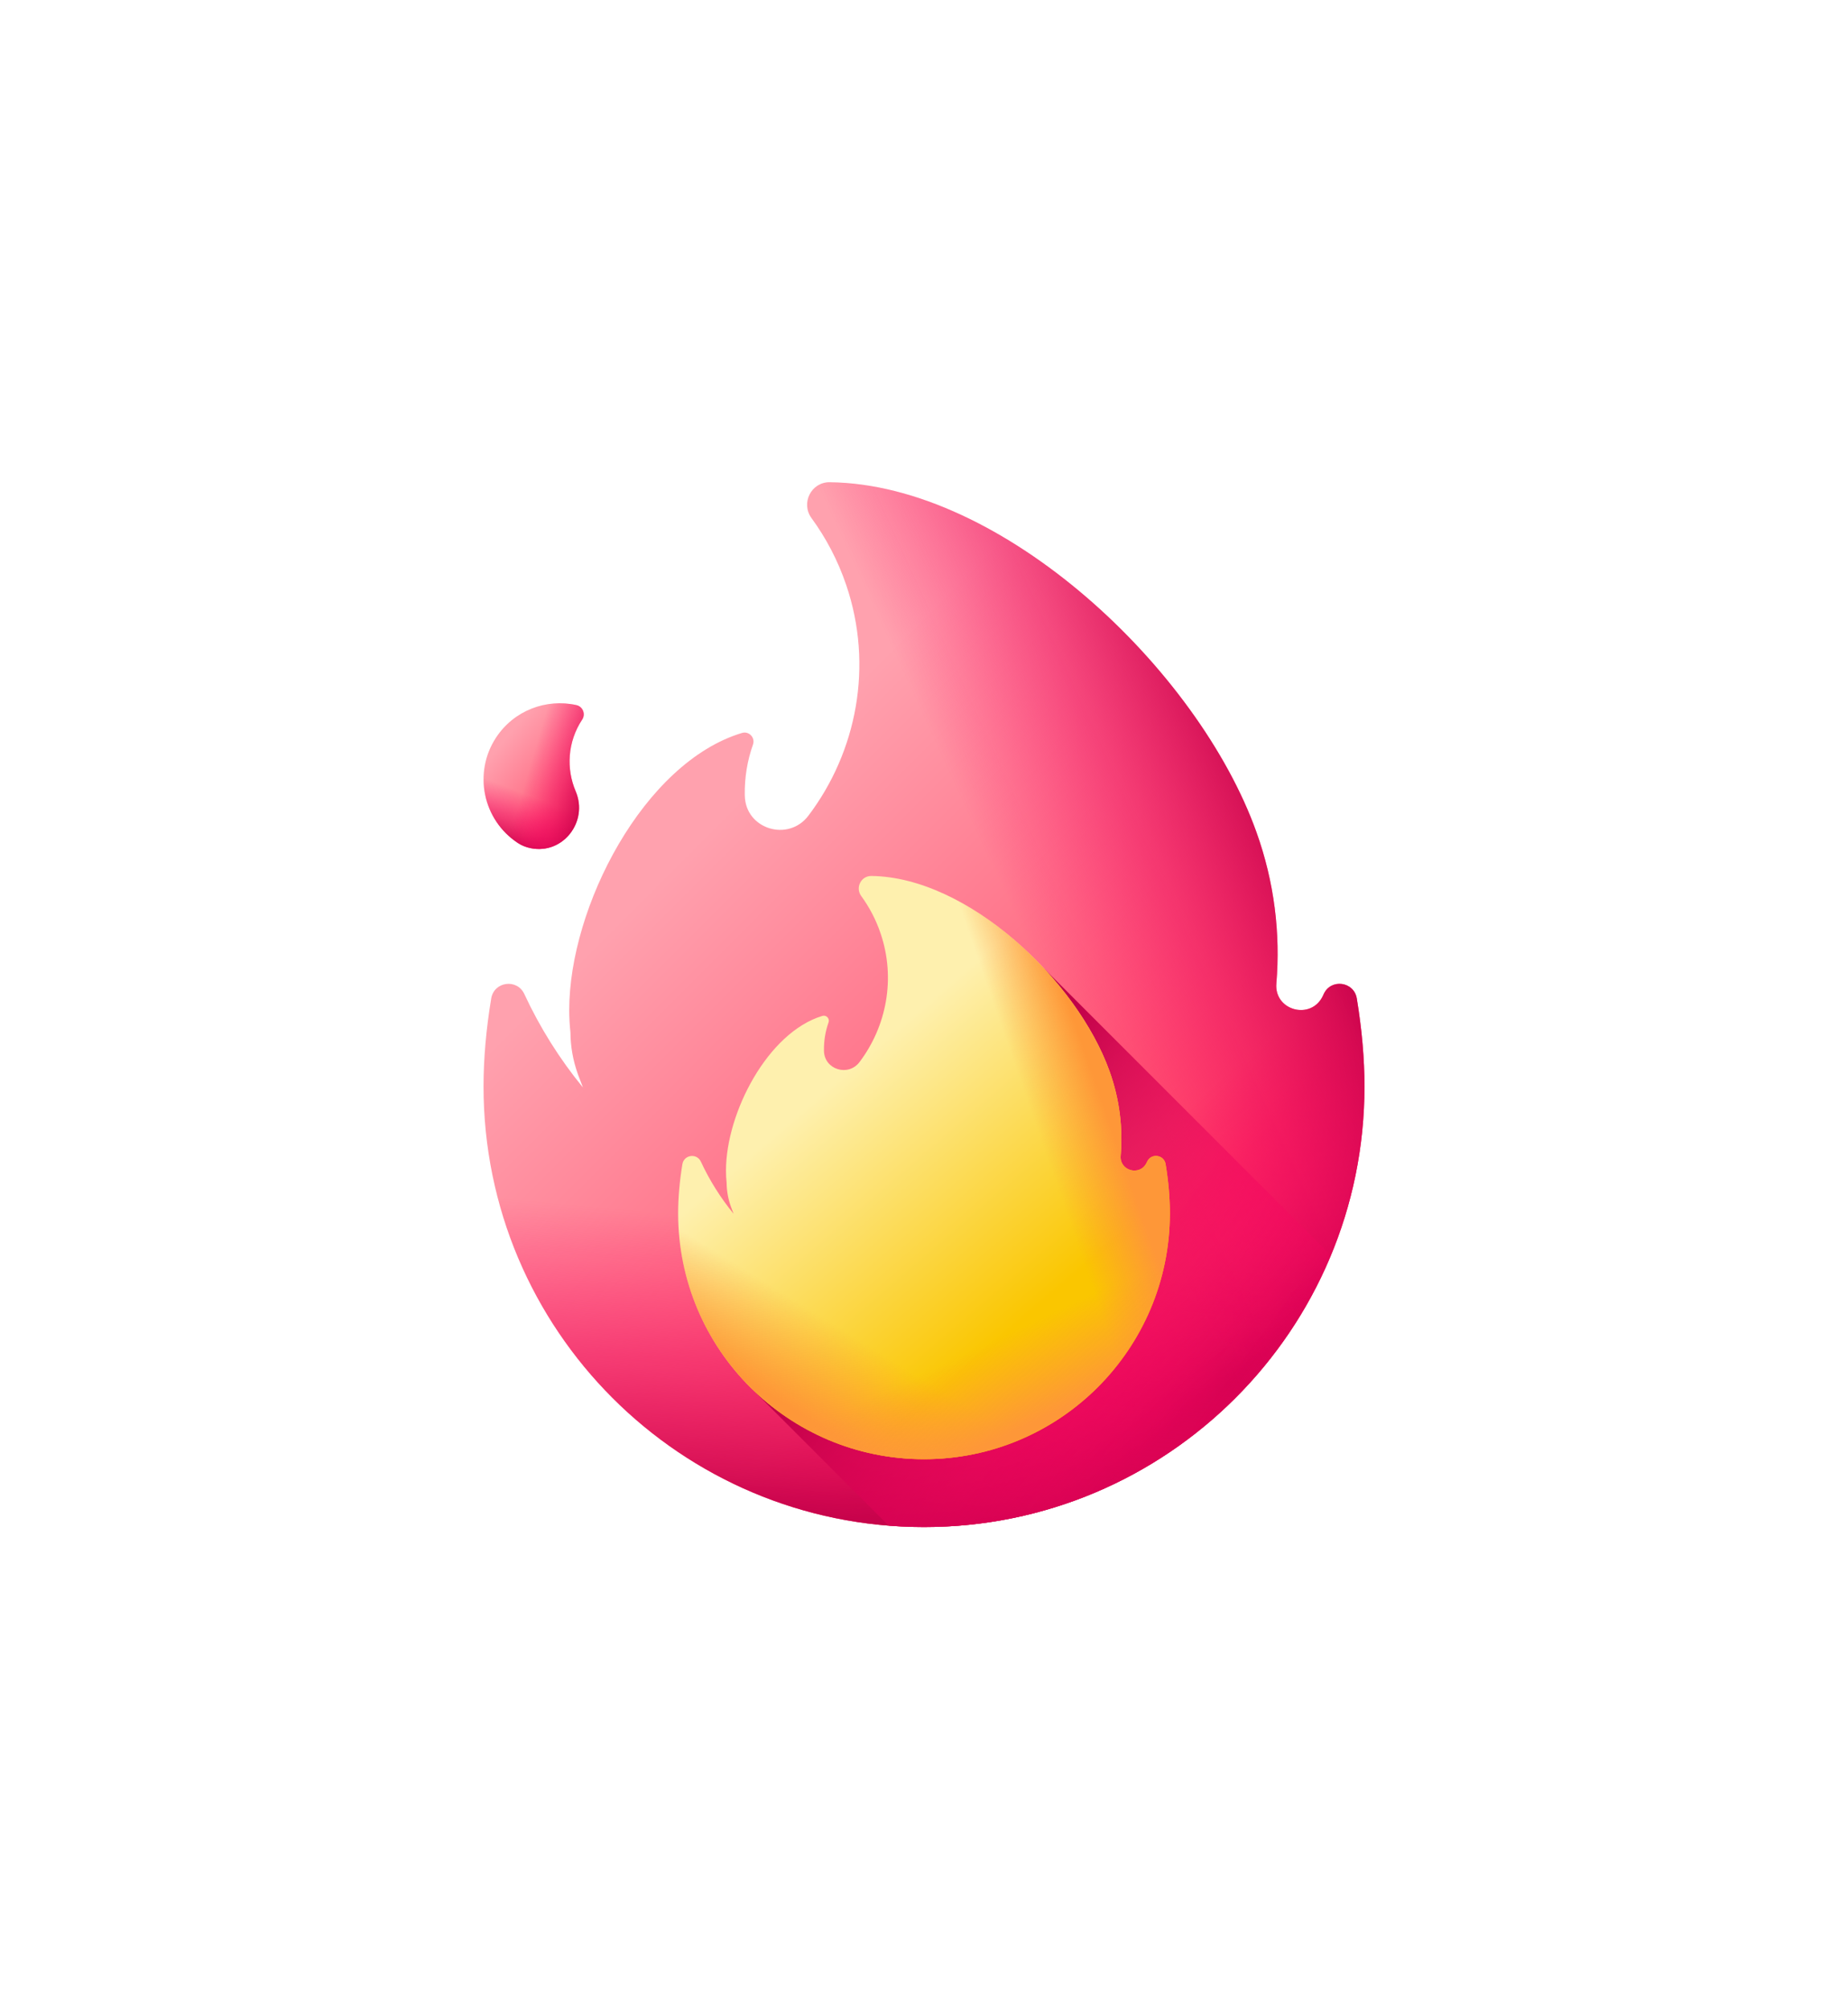 <svg width="46" height="50" viewBox="0 0 46 50" fill="none" xmlns="http://www.w3.org/2000/svg">
<g filter="url(#filter0_d_28_106)">
<path d="M26.951 18.733C26.943 18.749 26.936 18.765 26.929 18.781C26.639 19.396 25.714 19.152 25.771 18.474C25.875 17.235 25.722 15.954 25.275 14.707C23.826 10.659 18.961 6.05 14.652 6C14.192 5.995 13.928 6.521 14.2 6.893C14.562 7.388 14.856 7.946 15.064 8.558C15.747 10.568 15.326 12.708 14.123 14.297C13.622 14.96 12.557 14.633 12.54 13.802L12.539 13.784C12.532 13.343 12.604 12.92 12.743 12.529C12.804 12.356 12.644 12.186 12.469 12.239C10.026 12.975 8.169 16.569 8.169 19.133C8.169 19.32 8.179 19.505 8.199 19.687C8.201 20.037 8.262 20.384 8.379 20.714L8.392 20.751C8.43 20.855 8.469 20.958 8.51 21.061C7.928 20.35 7.438 19.569 7.051 18.735C6.87 18.346 6.297 18.423 6.227 18.847C6.102 19.601 6.036 20.337 6.036 21.036C6.036 27.091 10.945 32 17 32C23.055 32 27.964 27.091 27.964 21.036C27.964 20.337 27.898 19.601 27.773 18.846C27.703 18.424 27.131 18.345 26.951 18.733Z" fill="url(#paint0_linear_28_106)"/>
<path d="M8.169 19.133C8.169 19.32 8.18 19.505 8.199 19.687C8.201 20.037 8.262 20.384 8.379 20.714L8.392 20.751C8.43 20.855 8.469 20.958 8.51 21.061C7.928 20.35 7.438 19.568 7.051 18.735C6.87 18.346 6.297 18.423 6.227 18.847C6.102 19.601 6.036 20.337 6.036 21.036C6.036 27.091 10.945 32 17 32C23.055 32 27.964 27.091 27.964 21.036C27.964 20.337 27.898 19.601 27.773 18.846C27.703 18.424 27.131 18.345 26.951 18.733C26.943 18.749 26.936 18.765 26.929 18.781C26.639 19.396 25.714 19.152 25.771 18.474C25.795 18.186 25.805 17.897 25.8 17.608H8.357C8.234 18.135 8.169 18.652 8.169 19.133Z" fill="url(#paint1_linear_28_106)"/>
<path d="M8.169 19.133C8.169 19.32 8.18 19.505 8.199 19.687C8.201 20.037 8.262 20.384 8.379 20.714L8.392 20.751C8.43 20.855 8.469 20.958 8.51 21.061C7.928 20.35 7.438 19.568 7.051 18.735C6.87 18.346 6.297 18.423 6.227 18.847C6.102 19.601 6.036 20.337 6.036 21.036C6.036 27.091 10.945 32 17 32C23.055 32 27.964 27.091 27.964 21.036C27.964 20.337 27.898 19.601 27.773 18.846C27.703 18.424 27.131 18.345 26.951 18.733C26.943 18.749 26.936 18.765 26.929 18.781C26.639 19.396 25.714 19.152 25.771 18.474C25.795 18.186 25.805 17.897 25.8 17.608H8.357C8.234 18.135 8.169 18.652 8.169 19.133Z" fill="url(#paint2_linear_28_106)"/>
<path d="M27.964 21.036C27.964 20.337 27.898 19.601 27.773 18.846C27.703 18.424 27.131 18.345 26.951 18.733C26.943 18.749 26.936 18.765 26.929 18.781C26.639 19.396 25.714 19.152 25.771 18.474C25.875 17.235 25.722 15.954 25.275 14.707C23.826 10.659 18.961 6.05 14.652 6C14.192 5.995 13.928 6.521 14.2 6.893C14.562 7.388 14.856 7.946 15.064 8.558C15.747 10.568 15.326 12.708 14.123 14.297C13.874 14.627 13.484 14.712 13.154 14.611V31.306C14.351 31.754 15.647 32 17 32C23.055 32 27.964 27.091 27.964 21.036Z" fill="url(#paint3_linear_28_106)"/>
<path d="M27.128 25.24L20.001 18.113L12.726 28.571L16.12 31.965C16.41 31.988 16.704 32 17 32C21.566 32 25.479 29.209 27.128 25.24Z" fill="url(#paint4_linear_28_106)"/>
<path d="M22.555 22.906C22.55 22.915 22.547 22.923 22.542 22.932C22.381 23.276 21.864 23.139 21.896 22.761C21.954 22.069 21.869 21.355 21.619 20.658C20.81 18.399 18.095 15.826 15.69 15.798C15.433 15.795 15.285 16.089 15.437 16.296C15.644 16.58 15.807 16.893 15.919 17.226C16.301 18.348 16.066 19.542 15.394 20.43C15.114 20.799 14.52 20.617 14.51 20.153L14.51 20.143C14.506 19.904 14.544 19.667 14.624 19.442C14.658 19.346 14.569 19.251 14.471 19.28C13.107 19.691 12.071 21.698 12.071 23.129C12.071 23.233 12.076 23.336 12.087 23.438C12.089 23.633 12.123 23.827 12.188 24.011L12.195 24.032C12.216 24.09 12.238 24.148 12.261 24.205C11.936 23.808 11.662 23.372 11.446 22.907C11.345 22.689 11.026 22.733 10.986 22.969C10.917 23.39 10.88 23.801 10.88 24.191C10.88 27.571 13.62 30.311 17 30.311C20.38 30.311 23.12 27.571 23.12 24.191C23.12 23.801 23.084 23.39 23.014 22.969C22.975 22.733 22.655 22.689 22.555 22.906Z" fill="url(#paint5_linear_28_106)"/>
<path d="M23.12 24.191C23.12 23.801 23.084 23.39 23.014 22.969C22.975 22.733 22.655 22.689 22.555 22.906C22.55 22.915 22.547 22.923 22.542 22.932C22.381 23.276 21.864 23.139 21.896 22.761C21.954 22.069 21.869 21.355 21.619 20.658C20.81 18.399 18.095 15.826 15.69 15.798C15.433 15.795 15.285 16.089 15.437 16.296C15.644 16.58 15.807 16.893 15.919 17.226C16.301 18.348 16.066 19.542 15.394 20.43C15.255 20.614 15.038 20.661 14.853 20.605V29.924C15.521 30.174 16.245 30.311 17 30.311C20.38 30.311 23.12 27.571 23.12 24.191Z" fill="url(#paint6_linear_28_106)"/>
<path d="M12.071 23.129C12.071 23.233 12.076 23.336 12.087 23.438C12.089 23.633 12.123 23.827 12.188 24.011L12.195 24.032C12.216 24.09 12.238 24.148 12.261 24.205C11.936 23.808 11.662 23.372 11.446 22.907C11.345 22.689 11.026 22.733 10.986 22.969C10.917 23.39 10.88 23.801 10.88 24.191C10.88 27.571 13.62 30.311 17 30.311C20.38 30.311 23.12 27.571 23.12 24.191C23.12 23.801 23.084 23.39 23.014 22.969C22.975 22.733 22.655 22.689 22.555 22.906C22.55 22.915 22.546 22.923 22.542 22.932C22.381 23.276 21.864 23.139 21.896 22.761C21.909 22.601 21.915 22.439 21.913 22.277H12.175C12.107 22.572 12.071 22.86 12.071 23.129Z" fill="url(#paint7_linear_28_106)"/>
<path d="M12.071 23.129C12.071 23.233 12.076 23.336 12.087 23.438C12.089 23.633 12.123 23.827 12.188 24.011L12.195 24.032C12.216 24.09 12.238 24.148 12.261 24.205C11.936 23.808 11.662 23.372 11.446 22.907C11.345 22.689 11.026 22.733 10.986 22.969C10.917 23.39 10.88 23.801 10.88 24.191C10.88 27.571 13.62 30.311 17 30.311C20.38 30.311 23.12 27.571 23.12 24.191C23.12 23.801 23.084 23.39 23.014 22.969C22.975 22.733 22.655 22.689 22.555 22.906C22.55 22.915 22.546 22.923 22.542 22.932C22.381 23.276 21.864 23.139 21.896 22.761C21.909 22.601 21.915 22.439 21.913 22.277H12.175C12.107 22.572 12.071 22.86 12.071 23.129Z" fill="url(#paint8_linear_28_106)"/>
<path d="M7.208 15.106C8.011 15.271 8.65 14.446 8.33 13.692C8.09 13.129 8.128 12.46 8.489 11.91L8.491 11.908C8.582 11.769 8.509 11.583 8.347 11.546C7.599 11.378 6.793 11.676 6.347 12.355C5.773 13.229 6.017 14.404 6.891 14.978C6.989 15.042 7.096 15.083 7.208 15.106Z" fill="url(#paint9_linear_28_106)"/>
<path d="M7.208 15.106C8.011 15.271 8.65 14.446 8.33 13.692C8.09 13.129 8.128 12.46 8.489 11.91L8.491 11.908C8.582 11.769 8.509 11.583 8.347 11.546C7.599 11.378 6.793 11.676 6.347 12.355C5.773 13.229 6.017 14.404 6.891 14.978C6.989 15.042 7.096 15.083 7.208 15.106Z" fill="url(#paint10_linear_28_106)"/>
<path d="M7.208 15.106C8.011 15.271 8.65 14.446 8.33 13.692C8.09 13.129 8.128 12.46 8.489 11.91L8.491 11.908C8.582 11.769 8.509 11.583 8.347 11.546C7.599 11.378 6.793 11.676 6.347 12.355C5.773 13.229 6.017 14.404 6.891 14.978C6.989 15.042 7.096 15.083 7.208 15.106Z" fill="url(#paint11_linear_28_106)"/>
</g>
<defs>
<filter id="filter0_d_28_106" x="-2" y="0" width="50" height="50" filterUnits="userSpaceOnUse" color-interpolation-filters="sRGB">
<feFlood flood-opacity="0" result="BackgroundImageFix"/>
<feColorMatrix in="SourceAlpha" type="matrix" values="0 0 0 0 0 0 0 0 0 0 0 0 0 0 0 0 0 0 127 0" result="hardAlpha"/>
<feOffset dx="6" dy="6"/>
<feGaussianBlur stdDeviation="6"/>
<feColorMatrix type="matrix" values="0 0 0 0 0 0 0 0 0 0 0 0 0 0 0 0 0 0 0.35 0"/>
<feBlend mode="normal" in2="BackgroundImageFix" result="effect1_dropShadow_28_106"/>
<feBlend mode="normal" in="SourceGraphic" in2="effect1_dropShadow_28_106" result="shape"/>
</filter>
<linearGradient id="paint0_linear_28_106" x1="11.319" y1="14.967" x2="22.043" y2="25.691" gradientUnits="userSpaceOnUse">
<stop stop-color="#FFA1AE"/>
<stop offset="1" stop-color="#FF4565"/>
</linearGradient>
<linearGradient id="paint1_linear_28_106" x1="19.443" y1="24.936" x2="23.244" y2="29.534" gradientUnits="userSpaceOnUse">
<stop stop-color="#FE0364" stop-opacity="0"/>
<stop offset="0.234" stop-color="#F90362" stop-opacity="0.234"/>
<stop offset="0.517" stop-color="#EA035B" stop-opacity="0.517"/>
<stop offset="0.824" stop-color="#D20250" stop-opacity="0.824"/>
<stop offset="1" stop-color="#C00148"/>
</linearGradient>
<linearGradient id="paint2_linear_28_106" x1="16.656" y1="24.752" x2="15.968" y2="32.209" gradientUnits="userSpaceOnUse">
<stop stop-color="#FE0364" stop-opacity="0"/>
<stop offset="0.234" stop-color="#F90362" stop-opacity="0.234"/>
<stop offset="0.517" stop-color="#EA035B" stop-opacity="0.517"/>
<stop offset="0.824" stop-color="#D20250" stop-opacity="0.824"/>
<stop offset="1" stop-color="#C00148"/>
</linearGradient>
<linearGradient id="paint3_linear_28_106" x1="19.691" y1="17.75" x2="26.497" y2="14.637" gradientUnits="userSpaceOnUse">
<stop stop-color="#FE0364" stop-opacity="0"/>
<stop offset="0.234" stop-color="#F90362" stop-opacity="0.234"/>
<stop offset="0.517" stop-color="#EA035B" stop-opacity="0.517"/>
<stop offset="0.824" stop-color="#D20250" stop-opacity="0.824"/>
<stop offset="1" stop-color="#C00148"/>
</linearGradient>
<linearGradient id="paint4_linear_28_106" x1="25.241" y1="30.346" x2="16.915" y2="24.192" gradientUnits="userSpaceOnUse">
<stop stop-color="#FE0364" stop-opacity="0"/>
<stop offset="0.234" stop-color="#F90362" stop-opacity="0.234"/>
<stop offset="0.517" stop-color="#EA035B" stop-opacity="0.517"/>
<stop offset="0.824" stop-color="#D20250" stop-opacity="0.824"/>
<stop offset="1" stop-color="#C00148"/>
</linearGradient>
<linearGradient id="paint5_linear_28_106" x1="14.487" y1="21.174" x2="19.41" y2="26.894" gradientUnits="userSpaceOnUse">
<stop stop-color="#FEF0AE"/>
<stop offset="1" stop-color="#FAC600"/>
</linearGradient>
<linearGradient id="paint6_linear_28_106" x1="19.788" y1="22.027" x2="21.454" y2="21.448" gradientUnits="userSpaceOnUse">
<stop stop-color="#FE9738" stop-opacity="0"/>
<stop offset="1" stop-color="#FE9738"/>
</linearGradient>
<linearGradient id="paint7_linear_28_106" x1="15.301" y1="27.28" x2="14.07" y2="29.283" gradientUnits="userSpaceOnUse">
<stop stop-color="#FE9738" stop-opacity="0"/>
<stop offset="1" stop-color="#FE9738"/>
</linearGradient>
<linearGradient id="paint8_linear_28_106" x1="18.466" y1="27.482" x2="19.431" y2="29.534" gradientUnits="userSpaceOnUse">
<stop stop-color="#FE9738" stop-opacity="0"/>
<stop offset="1" stop-color="#FE9738"/>
</linearGradient>
<linearGradient id="paint9_linear_28_106" x1="6.58" y1="12.381" x2="8.824" y2="14.264" gradientUnits="userSpaceOnUse">
<stop stop-color="#FFA1AE"/>
<stop offset="1" stop-color="#FF4565"/>
</linearGradient>
<linearGradient id="paint10_linear_28_106" x1="7.178" y1="13.79" x2="6.671" y2="15.112" gradientUnits="userSpaceOnUse">
<stop stop-color="#FE0364" stop-opacity="0"/>
<stop offset="0.234" stop-color="#F90362" stop-opacity="0.234"/>
<stop offset="0.517" stop-color="#EA035B" stop-opacity="0.517"/>
<stop offset="0.824" stop-color="#D20250" stop-opacity="0.824"/>
<stop offset="1" stop-color="#C00148"/>
</linearGradient>
<linearGradient id="paint11_linear_28_106" x1="7.165" y1="13.146" x2="8.812" y2="13.635" gradientUnits="userSpaceOnUse">
<stop stop-color="#FE0364" stop-opacity="0"/>
<stop offset="0.234" stop-color="#F90362" stop-opacity="0.234"/>
<stop offset="0.517" stop-color="#EA035B" stop-opacity="0.517"/>
<stop offset="0.824" stop-color="#D20250" stop-opacity="0.824"/>
<stop offset="1" stop-color="#C00148"/>
</linearGradient>
</defs>
</svg>

